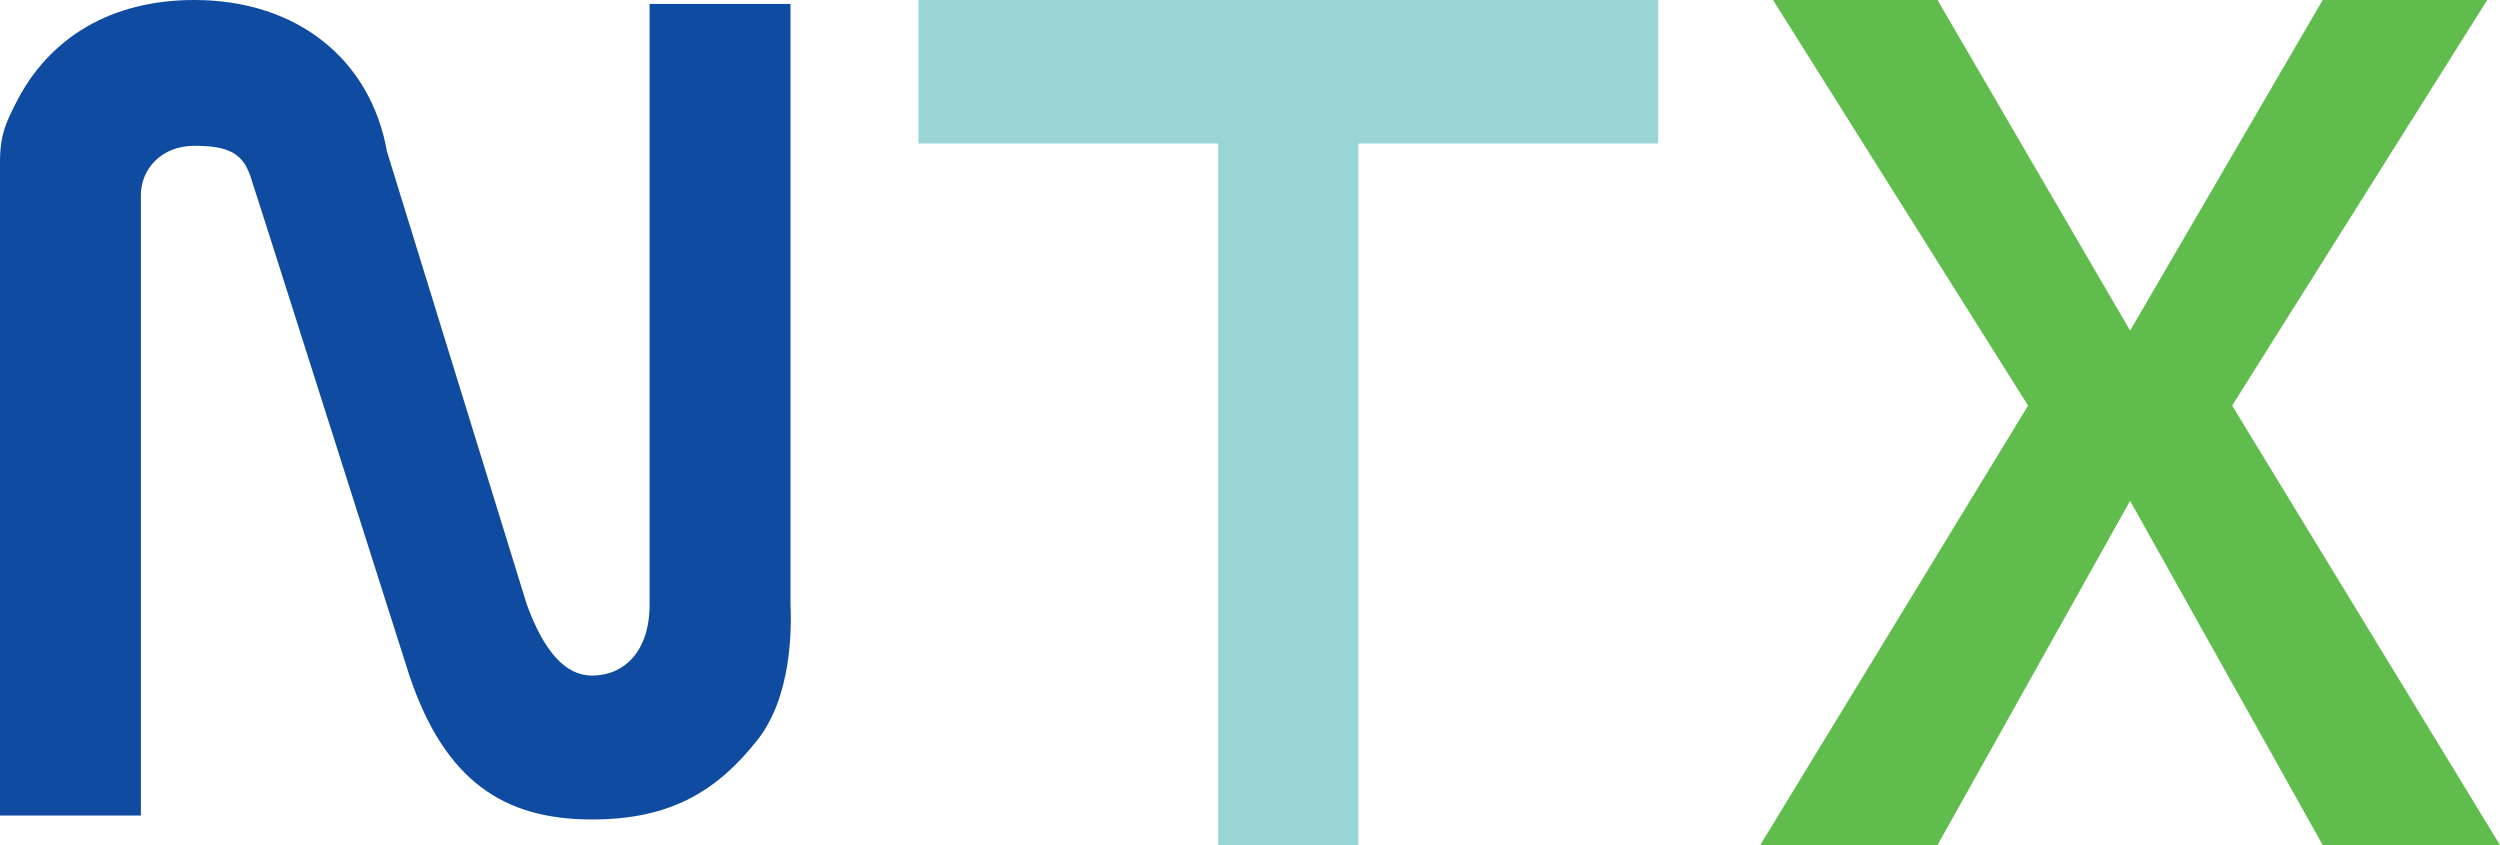 <?xml version="1.0" encoding="UTF-8"?>
<svg width="71px" height="24px" viewBox="0 0 71 24" version="1.1" xmlns="http://www.w3.org/2000/svg" xmlns:xlink="http://www.w3.org/1999/xlink">
    <title>编组 8备份 2</title>
    <g id="设备管理" stroke="none" stroke-width="1" fill="none" fill-rule="evenodd">
        <g id="产能运算配置" transform="translate(-23, -20)" fill-rule="nonzero">
            <g id="编组-8备份-2" transform="translate(23, 20)">
                <polygon id="路径" fill="#99D5D4" points="47.092 0 47.092 4.075 38.577 4.075 38.577 24 34.596 24 34.596 4.075 26.082 4.075 26.082 0"></polygon>
                <path d="M0,4.606 C0,3.809 0.182,3.471 0.43,2.968 C1.388,1.032 3.201,0 5.517,0 C8.434,0 10.524,1.683 10.989,4.3 L14.955,17.148 C15.445,18.508 16.064,19.187 16.812,19.187 C17.701,19.187 18.437,18.533 18.449,17.195 L18.449,0.111 L22.45,0.111 L22.45,17.148 C22.484,17.908 22.474,19.799 21.508,21.02 C20.358,22.474 19.034,23.273 16.812,23.273 C14.345,23.273 12.648,22.215 11.627,19.187 L7.648,6.677 L7.114,5.011 C6.888,4.343 6.478,4.141 5.517,4.141 C4.557,4.141 4.001,4.831 4.001,5.536 C4.001,6.006 4.001,11.881 4.001,23.161 L0,23.161 C0,11.323 0,5.138 0,4.606 Z" id="路径" fill="#0E4BA1"></path>
                <polygon id="路径" fill="#5FBC4D" points="55.025 24 49.99 24 57.597 11.519 50.353 0 55.025 0 60.495 9.39 65.965 0 70.637 0 63.393 11.519 71 24 65.965 24 60.495 14.224"></polygon>
            </g>
        </g>
    </g>
</svg>